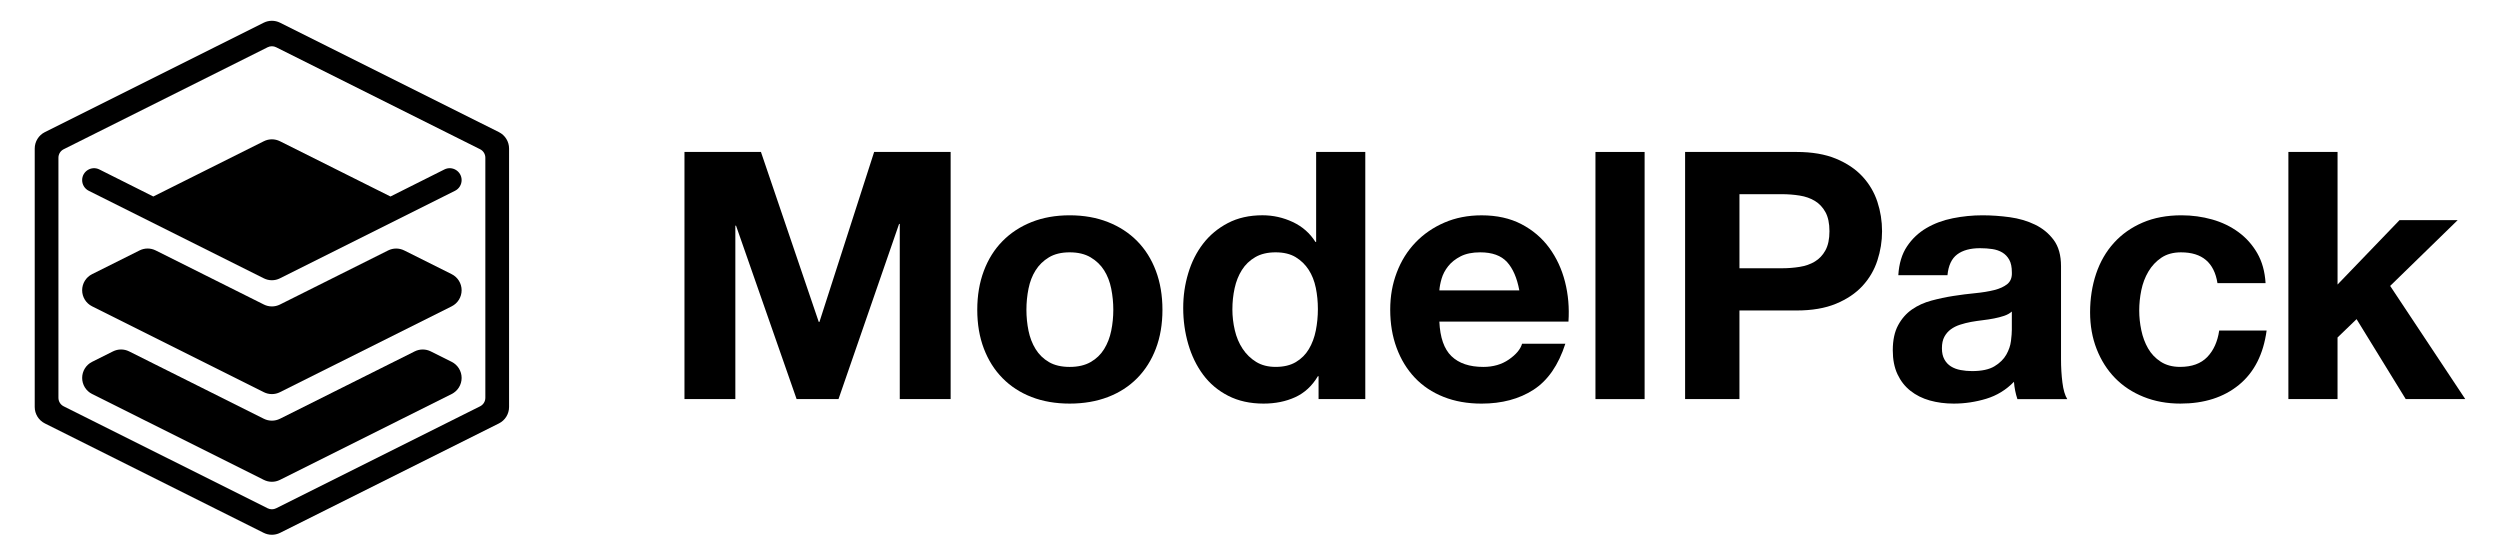 <?xml version="1.0" encoding="UTF-8"?><svg id="Layer_1" xmlns="http://www.w3.org/2000/svg" viewBox="0 0 1800 400"><path d="M547.88,109.41l41.62,122.36h.5l39.38-122.36h55.08v177.94h-36.63v-126.1h-.5l-43.61,126.1h-30.16l-43.61-124.86h-.5v124.86h-36.63V109.41h55.08Z"/><path d="M708.37,195.02c3.15-8.39,7.64-15.53,13.46-21.43,5.81-5.9,12.79-10.47,20.93-13.71,8.14-3.24,17.28-4.86,27.41-4.86s19.31,1.62,27.54,4.86c8.22,3.24,15.24,7.81,21.06,13.71,5.81,5.9,10.3,13.04,13.46,21.43,3.15,8.39,4.73,17.74,4.73,28.04s-1.58,19.61-4.73,27.91c-3.16,8.31-7.64,15.41-13.46,21.31-5.82,5.9-12.83,10.43-21.06,13.58s-17.41,4.73-27.54,4.73-19.28-1.58-27.41-4.73c-8.14-3.15-15.12-7.68-20.93-13.58-5.82-5.9-10.3-13-13.46-21.31-3.16-8.31-4.74-17.61-4.74-27.91s1.58-19.65,4.74-28.04ZM740.52,238.13c1,4.9,2.7,9.31,5.11,13.21,2.41,3.91,5.61,7.02,9.59,9.35,3.99,2.33,8.97,3.49,14.95,3.49s11-1.16,15.08-3.49c4.07-2.33,7.31-5.44,9.72-9.35,2.41-3.9,4.11-8.31,5.11-13.21,1-4.9,1.5-9.92,1.5-15.08s-.5-10.22-1.5-15.2c-1-4.98-2.7-9.38-5.11-13.21-2.41-3.82-5.65-6.93-9.72-9.35-4.07-2.41-9.1-3.61-15.08-3.61s-10.97,1.21-14.95,3.61c-3.99,2.41-7.19,5.53-9.59,9.35-2.41,3.82-4.11,8.22-5.11,13.21-1,4.98-1.5,10.05-1.5,15.2s.5,10.18,1.5,15.08Z"/><path d="M948.86,270.9c-4.15,6.98-9.59,12-16.32,15.08s-14.33,4.61-22.8,4.61c-9.64,0-18.11-1.87-25.42-5.61-7.31-3.74-13.33-8.8-18.07-15.2-4.74-6.39-8.31-13.75-10.72-22.06-2.41-8.31-3.61-16.95-3.61-25.92s1.2-16.99,3.61-25.05c2.41-8.06,5.98-15.16,10.72-21.31,4.73-6.14,10.67-11.09,17.82-14.83,7.14-3.74,15.45-5.61,24.92-5.61,7.64,0,14.91,1.62,21.81,4.86,6.89,3.24,12.34,8.02,16.32,14.33h.5v-64.8h35.39v177.94h-33.64v-16.45h-.5ZM947.37,207.23c-1-4.9-2.7-9.22-5.11-12.96-2.41-3.74-5.53-6.77-9.35-9.1-3.82-2.32-8.64-3.49-14.45-3.49s-10.72,1.16-14.7,3.49c-3.99,2.33-7.19,5.4-9.59,9.22-2.41,3.82-4.16,8.18-5.23,13.08-1.08,4.9-1.62,10.01-1.62,15.33,0,4.98.58,9.97,1.74,14.95,1.16,4.98,3.03,9.43,5.61,13.33,2.57,3.91,5.81,7.06,9.72,9.47,3.9,2.41,8.6,3.61,14.08,3.61,5.81,0,10.67-1.16,14.58-3.49,3.9-2.33,7.02-5.44,9.35-9.35,2.32-3.9,3.99-8.35,4.98-13.33s1.5-10.13,1.5-15.45-.5-10.42-1.5-15.33Z"/><path d="M1045.06,256.45c5.32,5.15,12.96,7.73,22.93,7.73,7.14,0,13.29-1.78,18.44-5.36,5.15-3.57,8.31-7.35,9.47-11.34h31.15c-4.98,15.45-12.63,26.5-22.93,33.15-10.3,6.65-22.76,9.97-37.38,9.97-10.14,0-19.28-1.62-27.41-4.86-8.14-3.24-15.04-7.85-20.68-13.83-5.65-5.98-10.01-13.12-13.08-21.43-3.08-8.31-4.61-17.45-4.61-27.41s1.58-18.61,4.73-26.91c3.15-8.31,7.64-15.49,13.46-21.56,5.81-6.06,12.75-10.84,20.81-14.33,8.06-3.49,16.99-5.23,26.79-5.23,10.97,0,20.52,2.12,28.66,6.35,8.14,4.24,14.83,9.93,20.06,17.07,5.23,7.15,9.01,15.29,11.34,24.42,2.33,9.14,3.15,18.69,2.49,28.66h-92.96c.5,11.46,3.4,19.77,8.72,24.92ZM1085.06,188.66c-4.24-4.65-10.68-6.98-19.31-6.98-5.65,0-10.34.96-14.08,2.87-3.74,1.91-6.73,4.28-8.97,7.1-2.24,2.83-3.82,5.82-4.74,8.97-.92,3.16-1.46,5.98-1.62,8.47h57.57c-1.66-8.97-4.61-15.78-8.85-20.44Z"/><path d="M1184.12,109.41v177.94h-35.39V109.41h35.39Z"/><path d="M1293.52,109.41c11.13,0,20.6,1.62,28.41,4.86,7.81,3.24,14.16,7.52,19.07,12.83,4.9,5.32,8.47,11.38,10.72,18.19,2.24,6.81,3.36,13.87,3.36,21.18s-1.12,14.17-3.36,21.06c-2.24,6.9-5.82,13-10.72,18.32-4.9,5.32-11.26,9.6-19.07,12.83-7.81,3.24-17.28,4.86-28.41,4.86h-41.12v63.8h-39.13V109.41h80.25ZM1282.81,193.15c4.49,0,8.8-.33,12.96-1,4.15-.66,7.81-1.95,10.97-3.86,3.15-1.91,5.69-4.61,7.6-8.1,1.91-3.49,2.87-8.06,2.87-13.71s-.96-10.22-2.87-13.71c-1.91-3.49-4.45-6.19-7.6-8.1-3.16-1.91-6.81-3.2-10.97-3.86-4.15-.66-8.47-1-12.96-1h-30.4v53.33h30.4Z"/><path d="M1366.79,198.13c.5-8.31,2.57-15.2,6.23-20.68,3.65-5.48,8.31-9.88,13.96-13.21,5.65-3.32,12-5.69,19.07-7.1,7.06-1.41,14.16-2.12,21.31-2.12,6.48,0,13.04.46,19.69,1.37,6.64.92,12.71,2.7,18.19,5.36,5.48,2.66,9.97,6.36,13.46,11.09,3.49,4.74,5.23,11.01,5.23,18.82v67.04c0,5.82.33,11.38,1,16.7.66,5.32,1.83,9.31,3.49,11.96h-35.89c-.67-1.99-1.21-4.03-1.62-6.11-.42-2.08-.71-4.19-.87-6.36-5.65,5.82-12.3,9.89-19.94,12.21-7.64,2.32-15.45,3.49-23.43,3.49-6.15,0-11.88-.75-17.2-2.24-5.32-1.5-9.97-3.82-13.96-6.98-3.99-3.15-7.1-7.14-9.35-11.96-2.24-4.82-3.36-10.55-3.36-17.2,0-7.31,1.29-13.33,3.86-18.07,2.57-4.74,5.9-8.51,9.97-11.34,4.07-2.82,8.72-4.94,13.96-6.36,5.23-1.41,10.51-2.53,15.83-3.36,5.32-.83,10.55-1.5,15.7-1.99,5.15-.5,9.72-1.25,13.71-2.24,3.99-1,7.14-2.45,9.47-4.36,2.32-1.91,3.4-4.69,3.24-8.35,0-3.82-.62-6.85-1.87-9.1-1.25-2.24-2.91-3.99-4.98-5.23-2.08-1.25-4.49-2.08-7.23-2.49-2.74-.41-5.69-.62-8.85-.62-6.98,0-12.46,1.49-16.45,4.49s-6.32,7.98-6.98,14.95h-35.39ZM1448.53,224.3c-1.5,1.33-3.36,2.37-5.61,3.12-2.24.75-4.65,1.37-7.23,1.87-2.58.5-5.28.92-8.1,1.25-2.83.34-5.65.75-8.47,1.25-2.66.5-5.28,1.16-7.85,1.99-2.58.83-4.82,1.96-6.73,3.37-1.91,1.41-3.45,3.2-4.61,5.36-1.16,2.16-1.74,4.9-1.74,8.22s.58,5.82,1.74,7.97c1.16,2.16,2.74,3.86,4.74,5.11,1.99,1.25,4.32,2.12,6.98,2.62,2.66.5,5.4.75,8.22.75,6.98,0,12.38-1.16,16.2-3.49,3.82-2.32,6.64-5.11,8.47-8.35,1.83-3.24,2.95-6.52,3.36-9.84.41-3.32.62-5.98.62-7.98v-13.21Z"/><path d="M1570.4,181.68c-5.65,0-10.38,1.29-14.2,3.86-3.82,2.58-6.94,5.9-9.35,9.97-2.41,4.07-4.11,8.56-5.11,13.46-1,4.9-1.5,9.76-1.5,14.58s.5,9.39,1.5,14.2c1,4.82,2.62,9.18,4.86,13.08,2.24,3.91,5.27,7.1,9.1,9.59,3.82,2.49,8.47,3.74,13.96,3.74,8.47,0,14.99-2.37,19.56-7.1,4.57-4.74,7.43-11.09,8.6-19.07h34.14c-2.33,17.11-8.97,30.15-19.94,39.13-10.97,8.97-25.01,13.46-42.12,13.46-9.64,0-18.49-1.62-26.54-4.86-8.06-3.24-14.91-7.77-20.56-13.58-5.65-5.81-10.05-12.75-13.21-20.81-3.16-8.06-4.73-16.9-4.73-26.54s1.45-19.23,4.36-27.79c2.9-8.55,7.18-15.95,12.83-22.18,5.65-6.23,12.54-11.09,20.69-14.58,8.14-3.49,17.45-5.23,27.91-5.23,7.64,0,14.99,1,22.06,2.99,7.06,1.99,13.37,5.03,18.94,9.1,5.56,4.07,10.09,9.14,13.58,15.2,3.49,6.07,5.48,13.25,5.98,21.56h-34.64c-2.33-14.78-11.05-22.18-26.17-22.18Z"/><path d="M1683.04,109.41v95.45l44.61-46.35h41.87l-48.6,47.35,54.08,81.49h-42.87l-35.39-57.57-13.71,13.21v44.36h-35.39V109.41h35.39Z"/><path d="M189.85,16.36L32.31,95.13c-4.48,2.24-7.31,6.82-7.31,11.83v186.08c0,5.01,2.83,9.59,7.31,11.83l157.54,78.77c3.72,1.86,8.1,1.86,11.83,0l157.54-78.77c4.48-2.24,7.31-6.82,7.31-11.83V106.96c0-5.01-2.83-9.59-7.31-11.83L201.67,16.36c-3.72-1.86-8.1-1.86-11.83,0ZM345.68,292.54l-146.87,73.43c-1.92.96-4.18.96-6.1,0l-146.87-73.43c-2.31-1.15-3.77-3.52-3.77-6.1V113.56c0-2.58,1.46-4.94,3.77-6.1L192.71,34.02c1.92-.96,4.18-.96,6.1,0l146.87,73.43c2.31,1.15,3.77,3.52,3.77,6.1v172.89c0,2.58-1.46,4.94-3.77,6.1Z"/><path d="M201.54,200.4l126.09-63.04c2.91-1.45,4.74-4.42,4.74-7.67h0c0-6.38-6.72-10.53-12.42-7.67l-38.81,19.46-79.59-39.8c-3.64-1.82-7.93-1.82-11.57,0l-79.59,39.8-38.82-19.46c-5.7-2.86-12.42,1.29-12.42,7.67h0c0,3.25,1.84,6.22,4.74,7.67l126.1,63.05c3.64,1.82,7.92,1.82,11.55,0Z"/><path d="M189.98,219.25l-77.91-38.95c-3.64-1.82-7.93-1.82-11.57,0l-34.2,17.1c-4.38,2.19-7.15,6.67-7.15,11.57h0c0,4.9,2.77,9.38,7.15,11.57l123.68,61.84c3.64,1.82,7.93,1.82,11.57,0l123.67-61.83c4.38-2.19,7.15-6.67,7.15-11.57h0c0-4.91-2.77-9.39-7.15-11.58l-34.19-17.09c-3.64-1.82-7.93-1.82-11.57,0l-77.9,38.95c-3.64,1.82-7.93,1.82-11.57,0Z"/><path d="M201.55,301.51c-3.64,1.82-7.93,1.82-11.57,0l-97.03-48.52c-3.64-1.82-7.93-1.82-11.57,0l-15.07,7.54c-4.38,2.19-7.15,6.67-7.15,11.57h0c0,4.9,2.77,9.38,7.15,11.58l123.67,61.84c3.64,1.82,7.93,1.82,11.57,0l123.67-61.84c4.38-2.19,7.15-6.67,7.15-11.57h0c0-4.91-2.77-9.39-7.15-11.58l-15.07-7.53c-3.64-1.82-7.93-1.82-11.57,0l-97.02,48.51Z"/></svg>